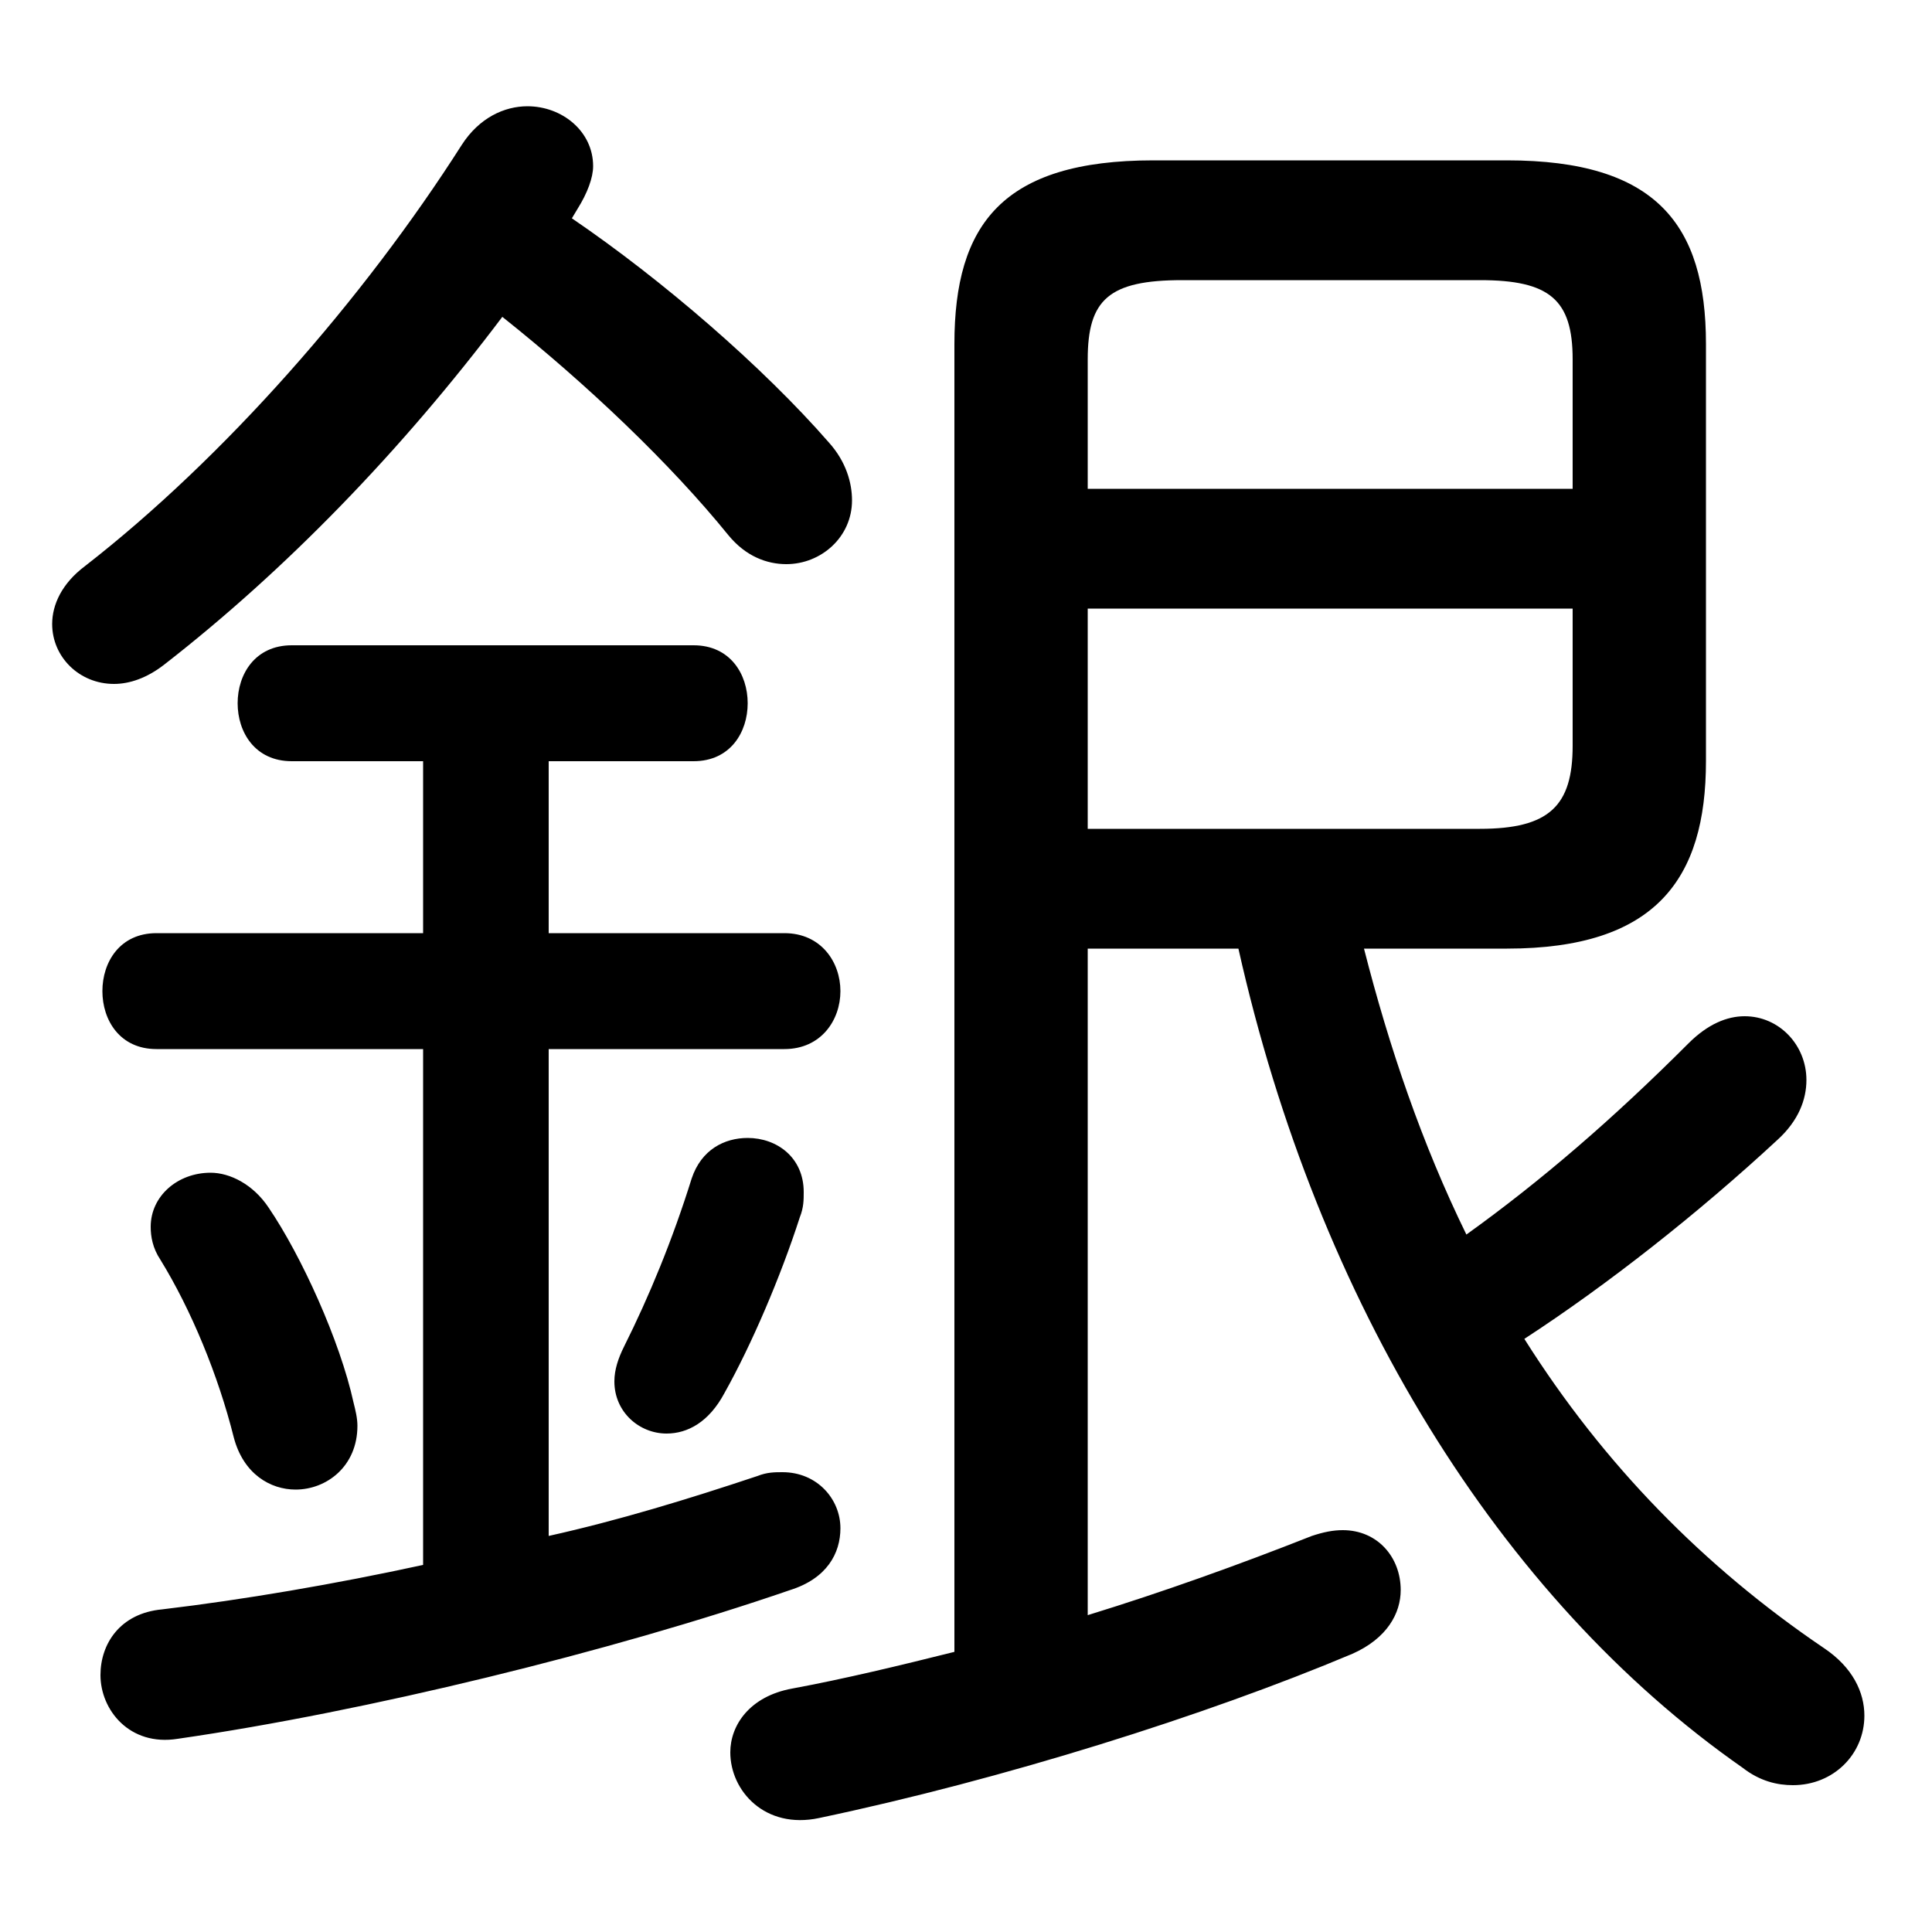 <svg xmlns="http://www.w3.org/2000/svg" viewBox="0 -44.0 50.0 50.0">
    <rect x="0" y="-44.0" width="50.0" height="50.0" fill="#808080" stroke="none"/>
    <g transform="scale(1, -1)">
        <!-- ボディの枠 -->
        <rect x="0" y="-6.0" width="50.0" height="50.0"
            stroke="white" fill="white"/>
        <!-- グリフ座標系の原点 -->
        <circle cx="0" cy="0" r="5" fill="white"/>
        <!-- グリフのアウトライン -->
        <g style="fill:black;stroke:#000000;stroke-width:0;stroke-linecap:round;stroke-linejoin:round;">
        <path d="M 28.15 19.45 L 32.05 19.45 C 34.1 10.3 38.8 2.65 45.1 -1.75 C 45.55 -2.1 46.0 -2.2 46.4 -2.2 C 47.45 -2.2 48.25 -1.4 48.25 -0.4 C 48.25 0.2 47.95 0.85 47.2 1.35 C 44.1 3.45 41.5 6.1 39.45 9.35 C 41.6 10.75 43.95 12.6 46.0 14.5 C 46.55 15.0 46.75 15.55 46.75 16.05 C 46.75 16.95 46.05 17.7 45.15 17.7 C 44.7 17.7 44.2 17.5 43.7 17.0 C 41.75 15.05 39.9 13.45 37.95 12.05 C 36.8 14.4 35.95 16.9 35.3 19.45 L 39.0 19.45 C 42.85 19.45 44.15 21.25 44.15 24.3 L 44.15 35.1 C 44.15 38.2 42.85 39.85 39.0 39.85 L 29.85 39.85 C 25.95 39.85 24.7 38.2 24.7 35.1 L 24.7 1.25 C 23.3 0.9 21.85 0.55 20.5 0.3 C 19.4 0.1 18.9 -0.65 18.9 -1.35 C 18.9 -2.35 19.8 -3.35 21.2 -3.05 C 25.95 -2.05 31.2 -0.4 35.0 1.2 C 35.9 1.6 36.25 2.25 36.25 2.85 C 36.25 3.7 35.65 4.4 34.75 4.4 C 34.5 4.4 34.25 4.35 33.95 4.25 C 32.05 3.5 30.1 2.8 28.15 2.2 Z M 28.15 22.55 L 28.15 28.25 L 40.7 28.25 L 40.7 24.7 C 40.7 23.15 40.1 22.55 38.3 22.55 Z M 40.7 31.35 L 28.15 31.35 L 28.15 34.7 C 28.15 36.25 28.7 36.75 30.6 36.75 L 38.3 36.75 C 40.1 36.75 40.7 36.25 40.7 34.7 Z M 14.95 38.6 C 15.2 39.0 15.35 39.4 15.35 39.7 C 15.35 40.6 14.55 41.25 13.65 41.25 C 13.05 41.25 12.4 40.95 11.95 40.25 C 9.4 36.25 5.8 32.15 2.2 29.35 C 1.6 28.9 1.35 28.35 1.35 27.85 C 1.35 27.0 2.05 26.3 2.95 26.3 C 3.35 26.3 3.8 26.45 4.25 26.8 C 7.4 29.25 10.4 32.35 13.0 35.8 C 15.2 34.05 17.35 32.0 18.85 30.15 C 19.3 29.6 19.85 29.4 20.35 29.4 C 21.25 29.4 22.05 30.1 22.05 31.05 C 22.05 31.5 21.9 32.05 21.45 32.55 C 19.75 34.5 17.15 36.75 14.8 38.35 Z M 10.95 24.3 L 10.95 19.85 L 4.05 19.85 C 3.1 19.85 2.65 19.1 2.65 18.35 C 2.65 17.6 3.1 16.85 4.05 16.85 L 10.95 16.85 L 10.95 3.5 C 8.65 3.0 6.3 2.6 4.2 2.35 C 3.1 2.25 2.6 1.45 2.6 0.65 C 2.6 -0.25 3.35 -1.2 4.6 -1.0 C 9.45 -0.3 15.8 1.25 20.45 2.85 C 21.4 3.15 21.75 3.8 21.75 4.45 C 21.75 5.2 21.15 5.9 20.25 5.9 C 20.05 5.9 19.85 5.9 19.6 5.8 C 17.8 5.2 16.0 4.65 14.2 4.25 L 14.2 16.85 L 20.3 16.85 C 21.25 16.85 21.75 17.6 21.75 18.35 C 21.75 19.1 21.25 19.85 20.3 19.85 L 14.2 19.85 L 14.2 24.3 L 17.95 24.3 C 18.9 24.3 19.35 25.05 19.35 25.8 C 19.35 26.55 18.9 27.3 17.95 27.3 L 7.55 27.3 C 6.6 27.3 6.15 26.55 6.15 25.8 C 6.15 25.05 6.6 24.3 7.55 24.3 Z M 6.95 12.75 C 6.55 13.35 5.95 13.65 5.45 13.65 C 4.6 13.65 3.9 13.05 3.9 12.25 C 3.9 12.0 3.95 11.7 4.15 11.4 C 4.95 10.1 5.65 8.4 6.05 6.8 C 6.3 5.85 7.0 5.45 7.65 5.45 C 8.45 5.45 9.25 6.05 9.25 7.1 C 9.25 7.3 9.2 7.5 9.15 7.7 C 8.8 9.3 7.8 11.5 6.95 12.75 Z M 17.9 13.5 C 17.4 11.9 16.8 10.45 16.15 9.15 C 16.0 8.85 15.9 8.55 15.9 8.25 C 15.9 7.45 16.55 6.9 17.25 6.9 C 17.8 6.9 18.35 7.2 18.75 7.95 C 19.45 9.2 20.2 10.95 20.7 12.5 C 20.8 12.75 20.8 12.95 20.8 13.15 C 20.8 14.05 20.1 14.55 19.35 14.55 C 18.75 14.55 18.15 14.25 17.9 13.5 Z"/>
    </g>
    </g>
</svg>
